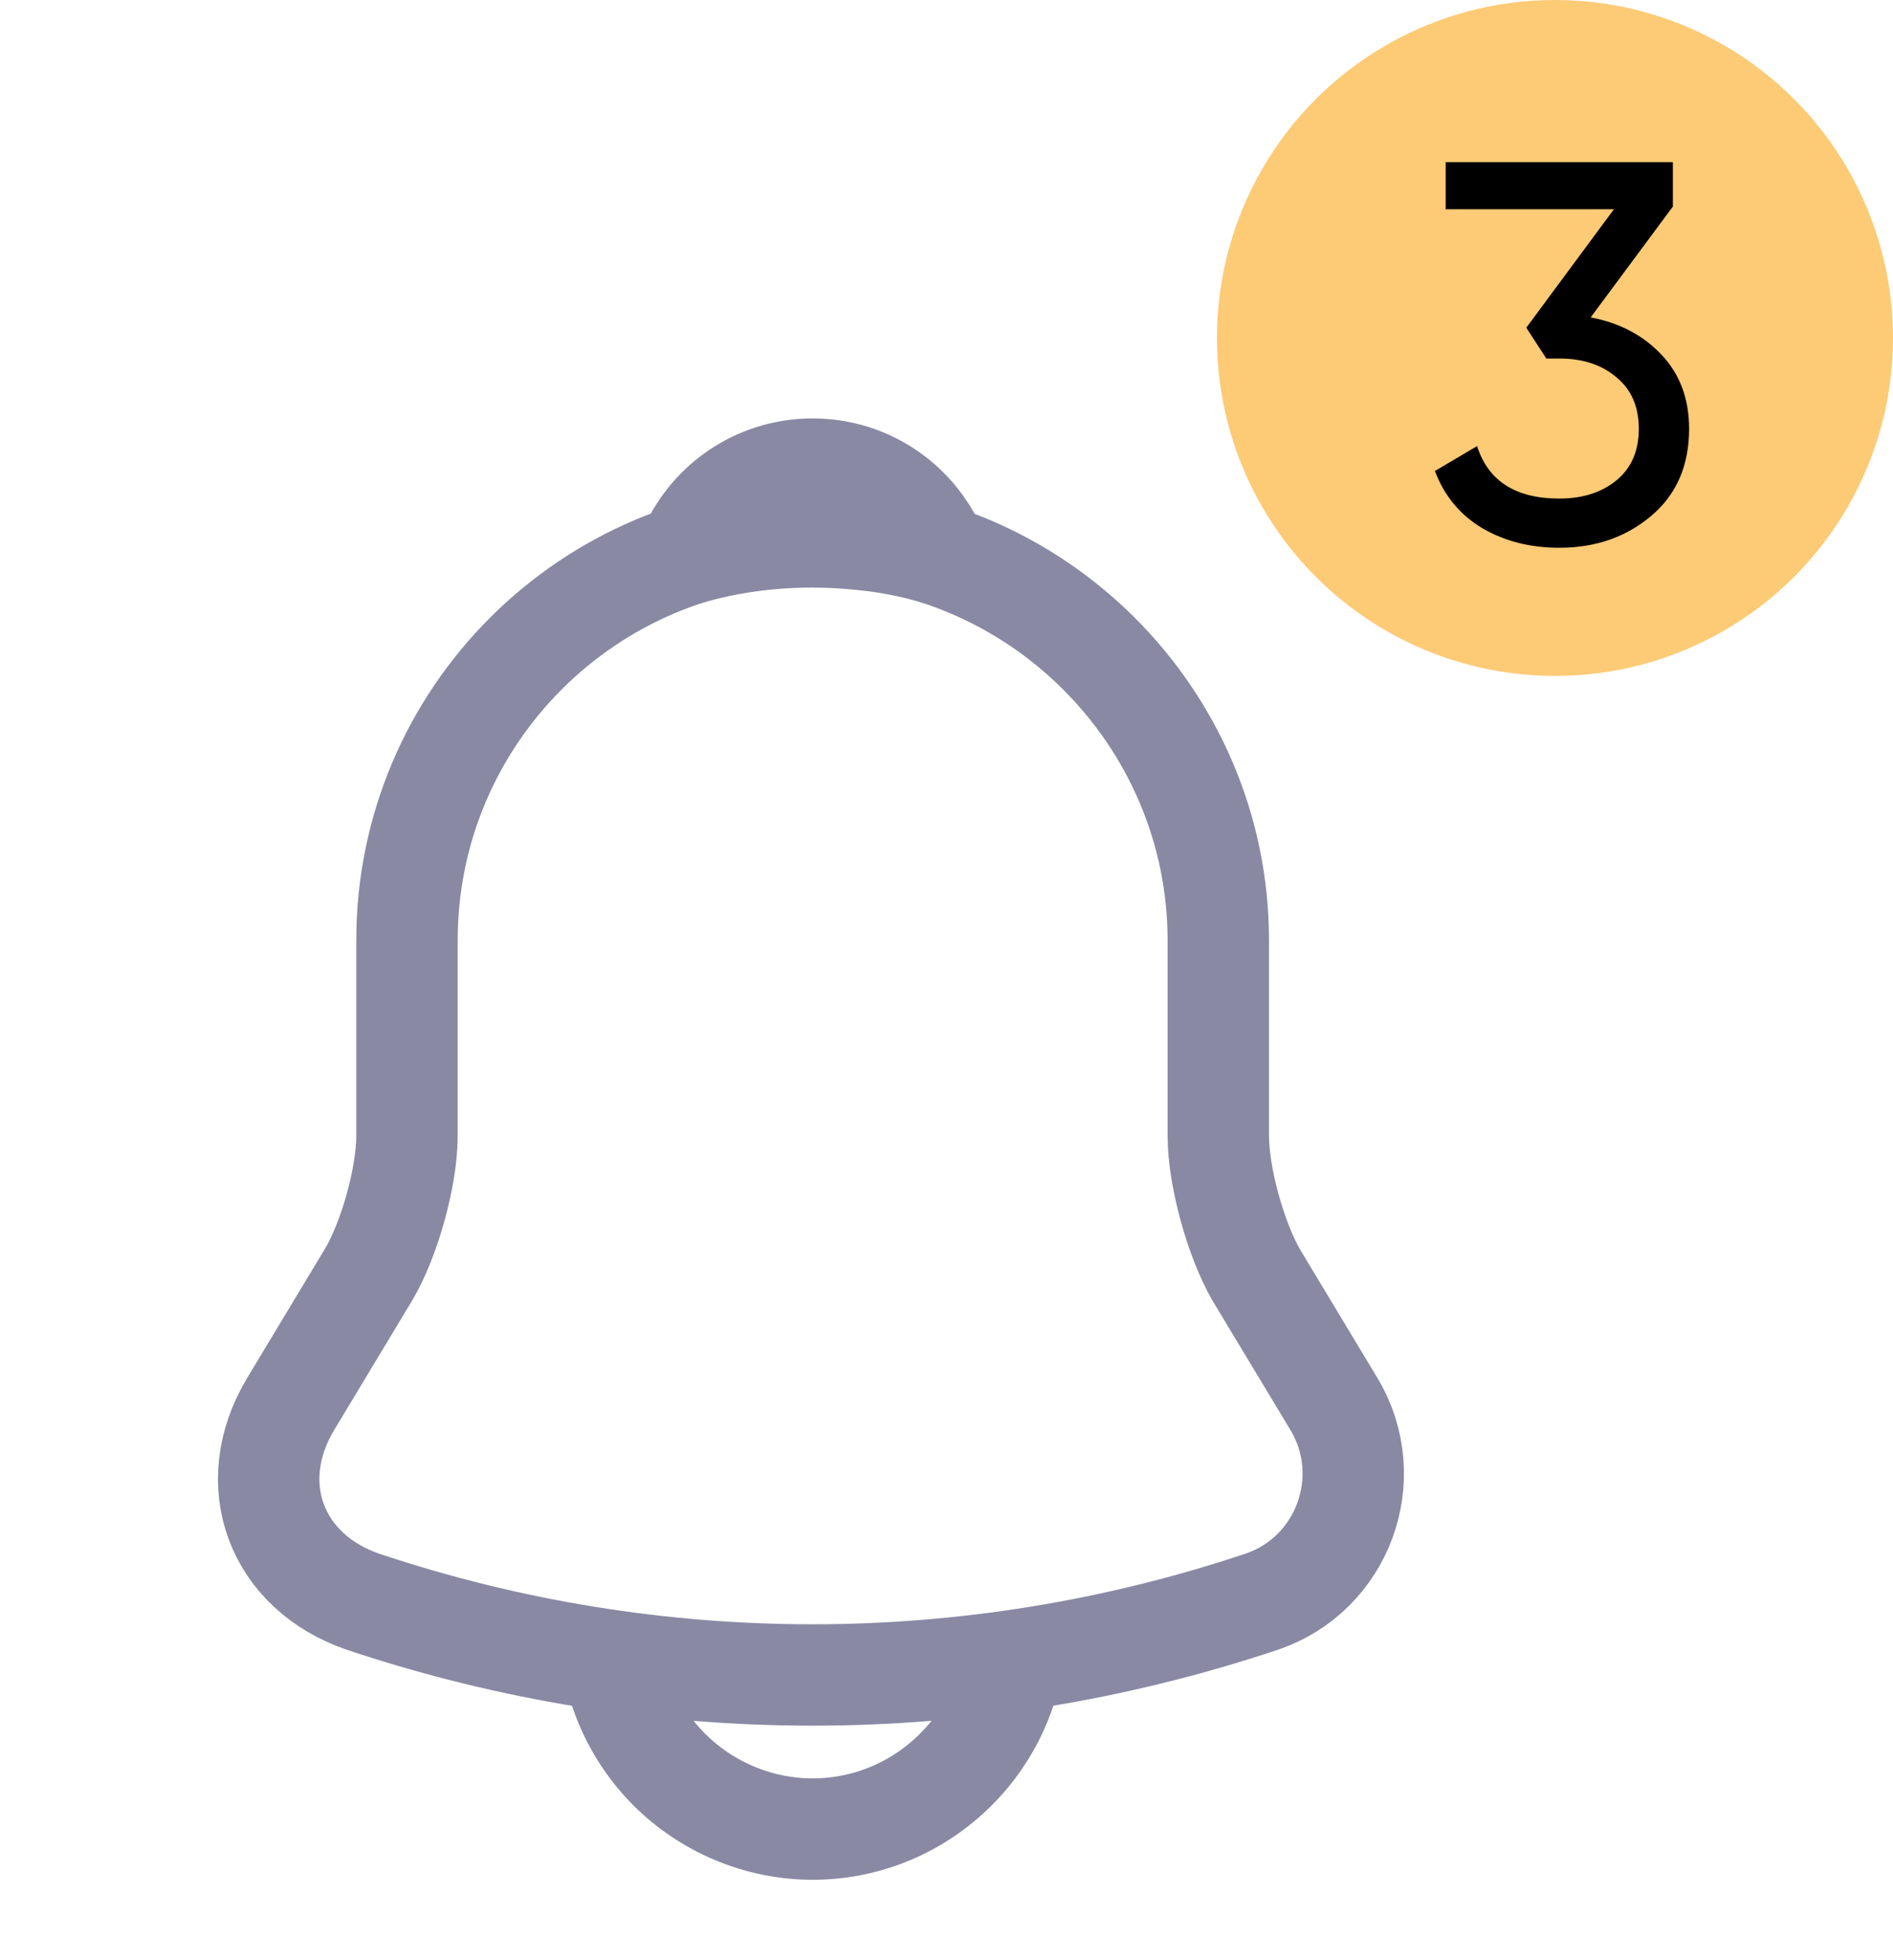 <svg width="28" height="29" viewBox="0 0 28 29" fill="none" xmlns="http://www.w3.org/2000/svg">
<path d="M12.02 7.91C8.71 7.91 6.02 10.6 6.02 13.91V16.8C6.02 17.41 5.76 18.34 5.45 18.86L4.3 20.77C3.59 21.95 4.08 23.26 5.38 23.7C9.69 25.14 14.34 25.14 18.65 23.7C19.86 23.3 20.39 21.87 19.73 20.77L18.58 18.86C18.28 18.34 18.02 17.41 18.02 16.8V13.91C18.02 10.61 15.32 7.91 12.02 7.91Z" stroke="#8A89A4" stroke-width="1.5" stroke-miterlimit="10" stroke-linecap="round"/>
<path d="M13.87 8.2C13.56 8.11 13.24 8.04 12.91 8C11.95 7.88 11.03 7.95 10.17 8.2C10.46 7.46 11.18 6.94 12.02 6.94C12.86 6.94 13.58 7.46 13.87 8.2Z" stroke="#8A89A4" stroke-width="1.5" stroke-miterlimit="10" stroke-linecap="round" stroke-linejoin="round"/>
<path d="M15.02 24.06C15.02 25.71 13.67 27.06 12.02 27.06C11.2 27.06 10.44 26.72 9.9 26.18C9.36 25.64 9.02 24.88 9.02 24.06" stroke="#8A89A4" stroke-width="1.5" stroke-miterlimit="10"/>
<circle cx="23" cy="5" r="5" fill="#FDCA76"/>
<path d="M23.528 4.696C23.955 4.776 24.304 4.96 24.576 5.248C24.848 5.536 24.984 5.901 24.984 6.344C24.984 6.888 24.797 7.317 24.424 7.632C24.051 7.947 23.597 8.104 23.064 8.104C22.637 8.104 22.259 8.008 21.928 7.816C21.597 7.619 21.363 7.336 21.224 6.968L21.848 6.6C22.013 7.117 22.419 7.376 23.064 7.376C23.411 7.376 23.693 7.285 23.912 7.104C24.131 6.923 24.24 6.669 24.24 6.344C24.24 6.019 24.131 5.765 23.912 5.584C23.693 5.397 23.411 5.304 23.064 5.304H22.872L22.576 4.848L23.872 3.096H21.384V2.4H24.744V3.056L23.528 4.696Z" fill="black"/>
</svg>
